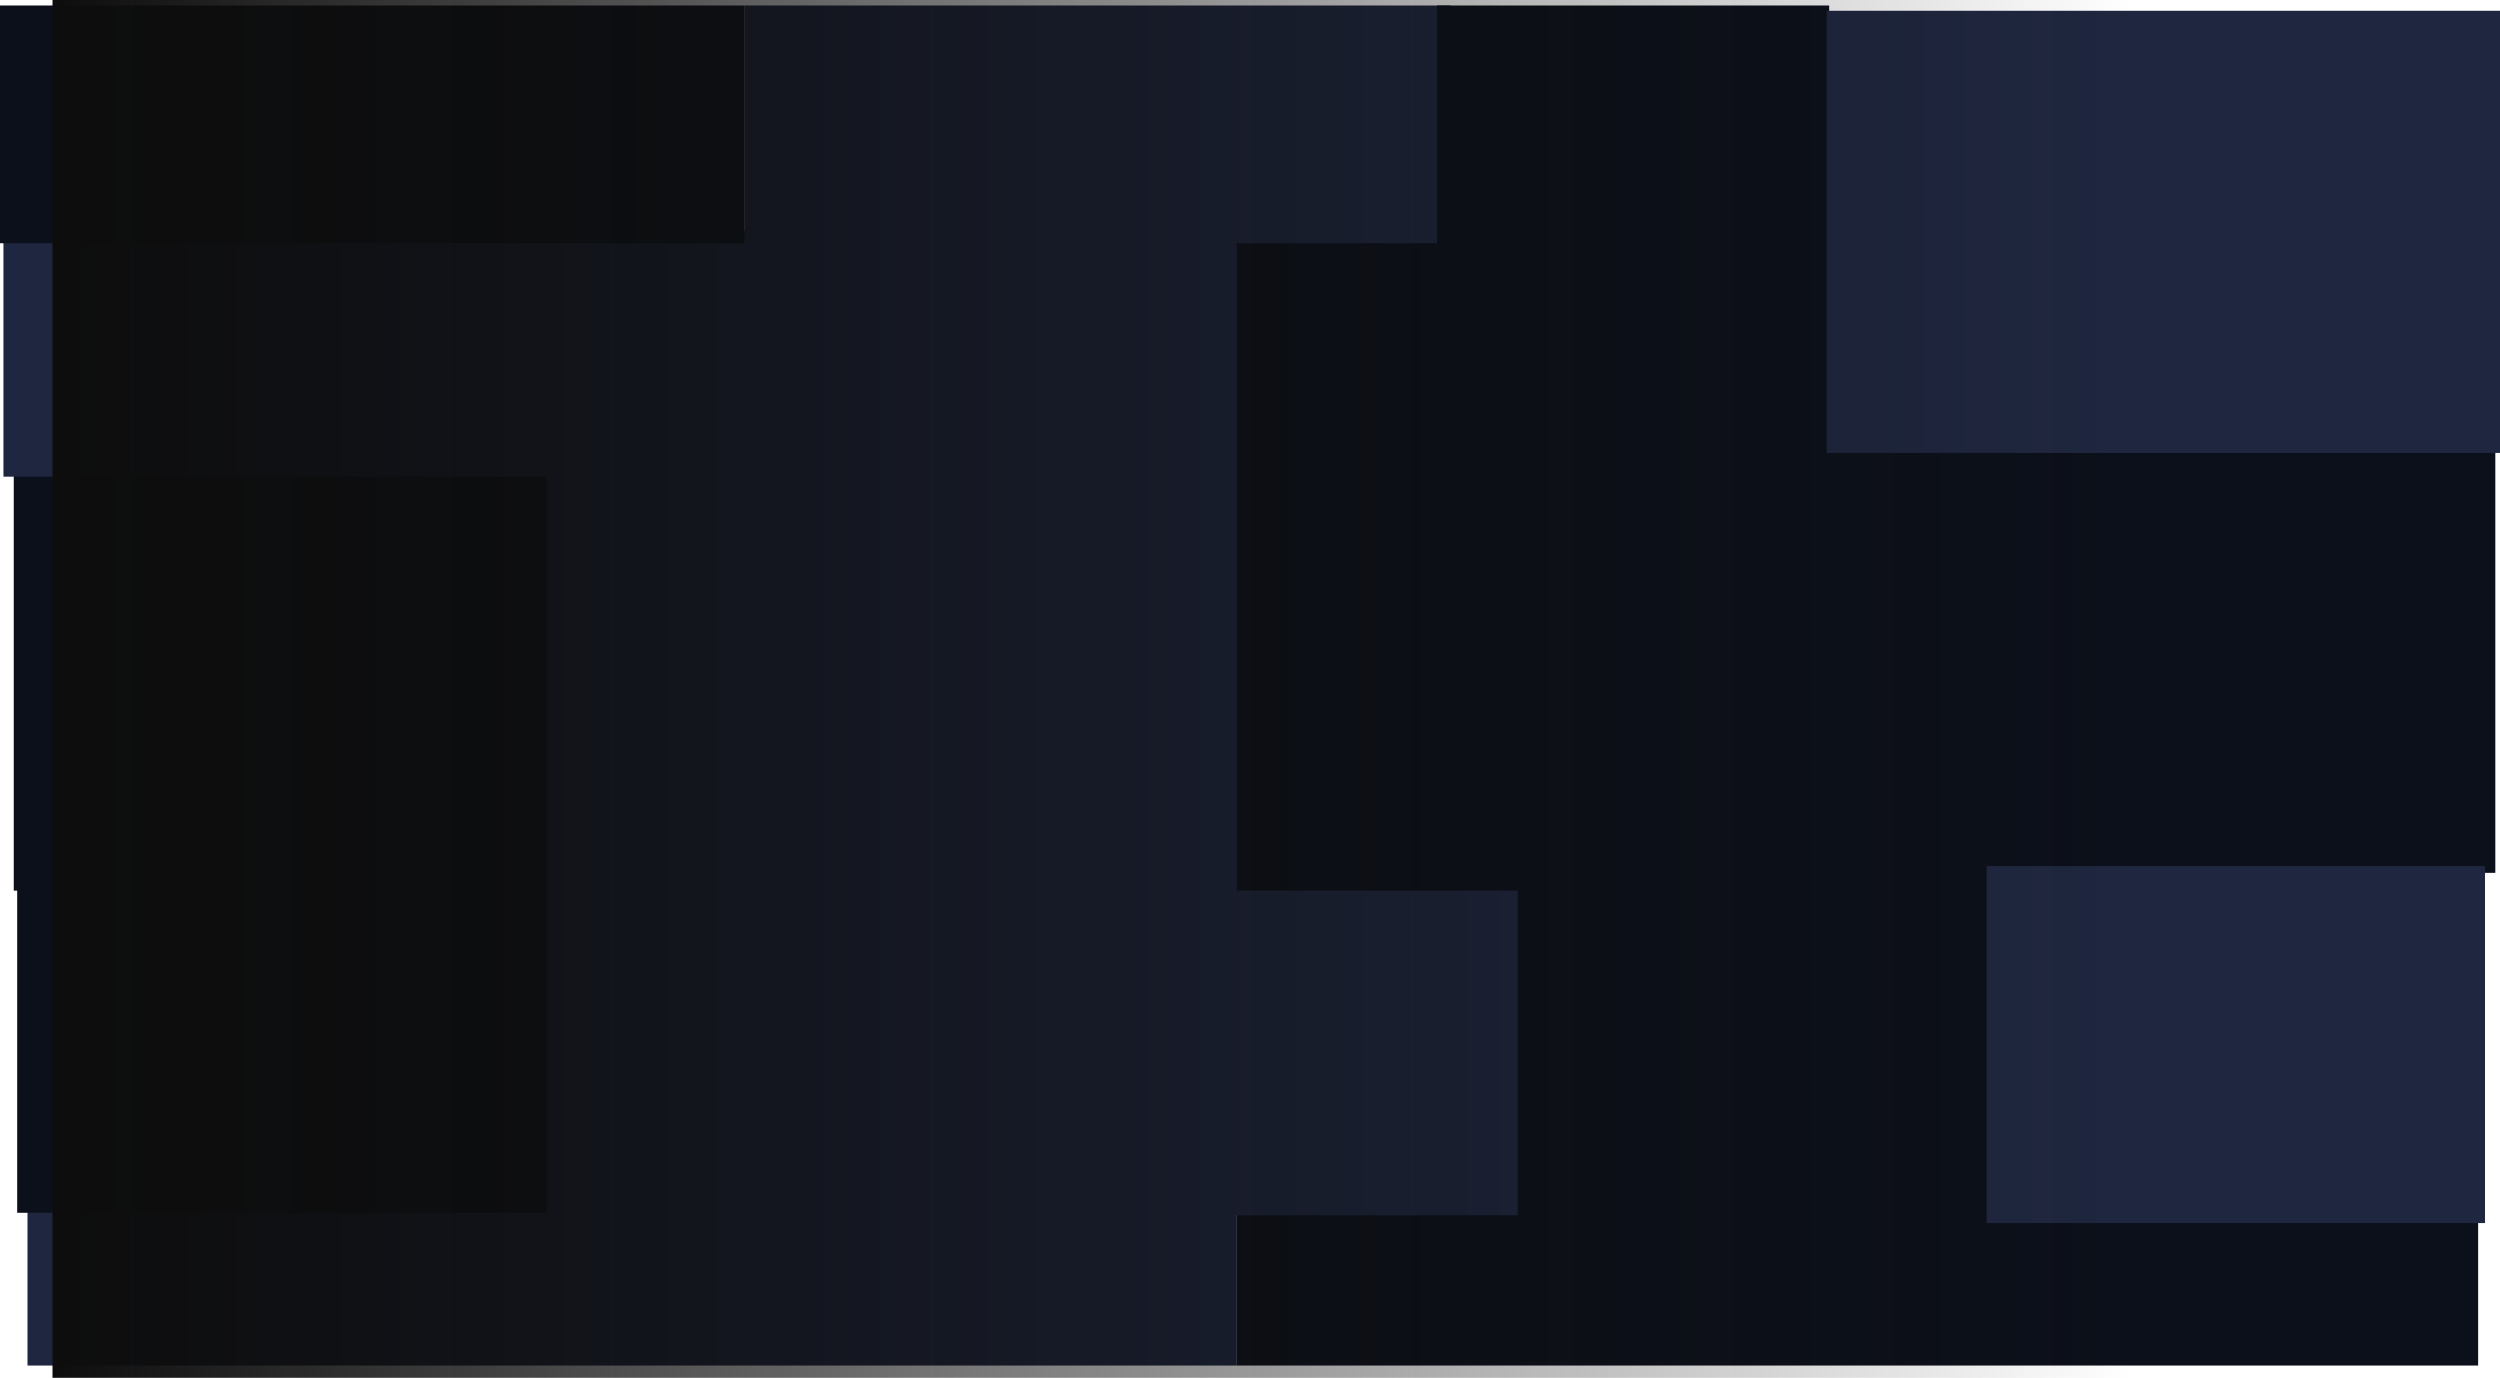 <svg version="1.1" xmlns="http://www.w3.org/2000/svg" xmlns:xlink="http://www.w3.org/1999/xlink" width="682.242" height="376.005" viewBox="0,0,682.242,376.005"><defs><linearGradient x1="-82.578" y1="181.408" x2="485.093" y2="181.408" gradientUnits="userSpaceOnUse" id="color-1"><stop offset="0" stop-color="#0d0d0d"/><stop offset="1" stop-color="#0d0d0d" stop-opacity="0"/></linearGradient></defs><g transform="translate(96.907,6.594)"><g data-paper-data="{&quot;isPaintingLayer&quot;:true}" fill-rule="nonzero" stroke="none" stroke-width="0" stroke-linecap="butt" stroke-linejoin="miter" stroke-miterlimit="10" stroke-dasharray="" stroke-dashoffset="0" style="mix-blend-mode: normal"><g data-paper-data="{&quot;index&quot;:null}"><path d="M106.222,73.675v-78.77h192.73v78.77z" data-paper-data="{&quot;index&quot;:null}" fill="#1f2740"/><path d="M404.312,59.783v57.223h-165.388v-57.223z" data-paper-data="{&quot;index&quot;:null}" fill="#0c101a"/><path d="M44.906,243.645v-128.003h207.055v128.003z" data-paper-data="{&quot;index&quot;:null}" fill="#1f2740"/><path d="M240.601,366.058v-253.523h338.767v253.523z" data-paper-data="{&quot;index&quot;:null}" fill="#0c101a"/><path d="M493.064,104.803v66.091h-144.005v-66.091z" data-paper-data="{&quot;index&quot;:null}" fill="#0c101a"/><path d="M584.058,104.803v126.8h-138.819v-126.8z" data-paper-data="{&quot;index&quot;:null}" fill="#0c101a"/><path d="M-93.154,236.454v-131.044h145.488v131.044z" data-paper-data="{&quot;index&quot;:null}" fill="#0c101a"/><path d="M240.601,56.372v67.117h-336.569v-67.117z" data-paper-data="{&quot;index&quot;:null}" fill="#1f2740"/><path d="M-89.402,366.059v-42.367h330.003v42.367z" data-paper-data="{&quot;index&quot;:null}" fill="#1f2740"/><path d="M-96.907,59.783v-64.878h203.128v64.878z" data-paper-data="{&quot;index&quot;:null}" fill="#0c101a"/><path d="M295.247,63.194v-68.288h107.019v68.288z" data-paper-data="{&quot;index&quot;:null}" fill="#0c101a"/><path d="M317.277,236.454v88.601h-271.008v-88.601z" data-paper-data="{&quot;index&quot;:null}" fill="#1f2740"/><path d="M445.239,327.177v-97.425h136.005v97.425z" data-paper-data="{&quot;index&quot;:null}" fill="#1f2740"/><path d="M52.333,233.726v90.648h-144.55v-90.648z" data-paper-data="{&quot;index&quot;:null}" fill="#0c101a"/><path d="M585.335,-3.655v120.661h-183.752v-120.661z" data-paper-data="{&quot;index&quot;:null}" fill="#1f2740"/></g><path d="M-82.578,369.41v-376.005h567.671v376.005z" fill="url(#color-1)"/></g></g></svg>